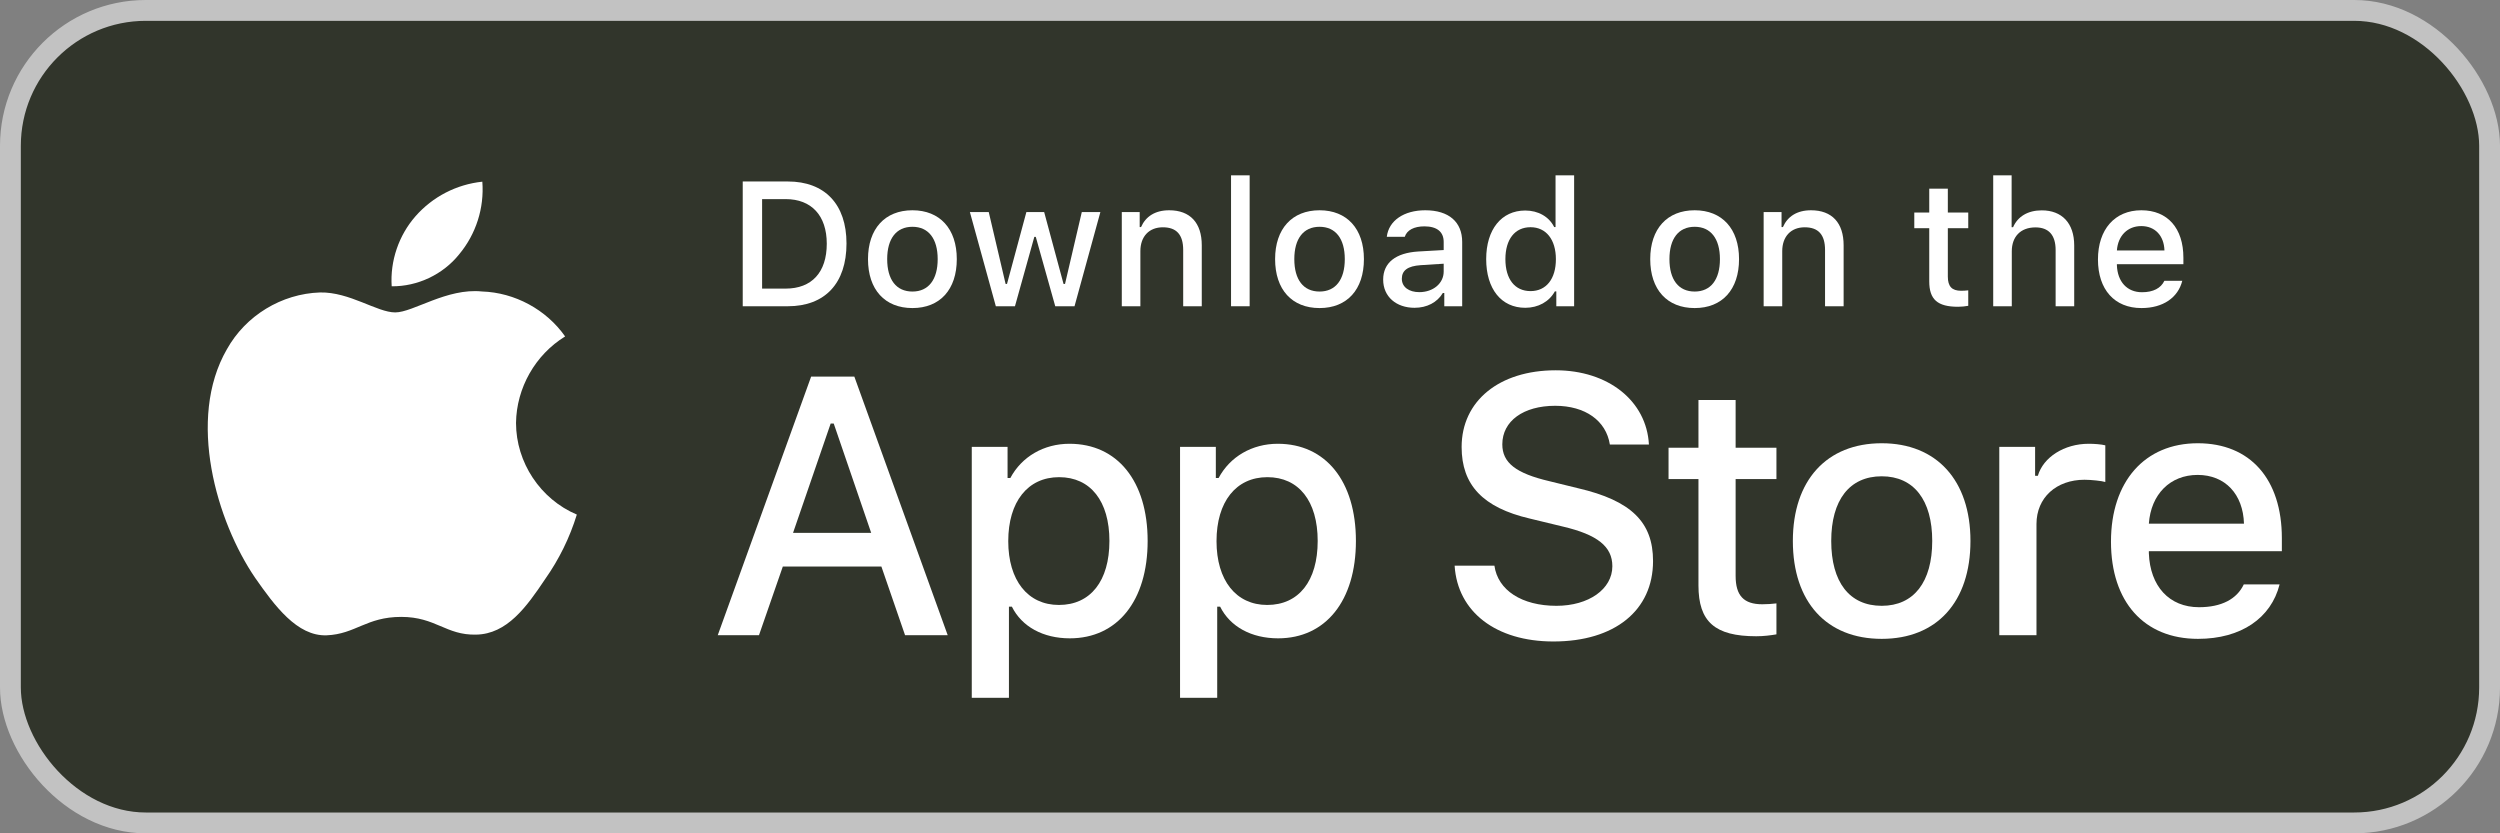 <svg width="120" height="40" viewBox="0 0 120 40" fill="none" xmlns="http://www.w3.org/2000/svg">
<rect x="0" y="0" width="120" height="40" fill="#808080" stroke="none"/>
<rect x="0.5" y="0.5" width="119" height="39" rx="6.5" fill="#31352B"/>
<path d="M81.526 19.201V21.492H80.09V22.995H81.526V28.1C81.526 29.843 82.314 30.54 84.298 30.54C84.647 30.54 84.979 30.499 85.269 30.449V28.963C85.02 28.988 84.863 29.005 84.589 29.005C83.701 29.005 83.31 28.59 83.31 27.643V22.995H85.269V21.492H83.31V19.201H81.526Z" fill="white"/>
<path d="M90.323 30.665C92.963 30.665 94.582 28.897 94.582 25.966C94.582 23.053 92.954 21.276 90.323 21.276C87.683 21.276 86.057 23.053 86.057 25.966C86.057 28.897 87.675 30.665 90.323 30.665ZM90.323 29.079C88.771 29.079 87.899 27.942 87.899 25.966C87.899 24.008 88.771 22.862 90.323 22.862C91.867 22.862 92.747 24.008 92.747 25.966C92.747 27.934 91.867 29.079 90.323 29.079Z" fill="white"/>
<path d="M95.966 30.49H97.751V25.153C97.751 23.883 98.706 23.028 100.059 23.028C100.374 23.028 100.905 23.086 101.055 23.136V21.376C100.864 21.326 100.524 21.301 100.258 21.301C99.079 21.301 98.075 21.949 97.817 22.837H97.685V21.451H95.966V30.49Z" fill="white"/>
<path d="M105.486 22.796C106.806 22.796 107.669 23.717 107.711 25.136H103.145C103.245 23.725 104.166 22.796 105.486 22.796ZM107.702 28.05C107.37 28.756 106.632 29.146 105.552 29.146C104.125 29.146 103.203 28.141 103.145 26.556V26.456H109.529V25.834C109.529 22.995 108.009 21.276 105.494 21.276C102.946 21.276 101.327 23.111 101.327 26C101.327 28.888 102.913 30.665 105.503 30.665C107.57 30.665 109.014 29.669 109.421 28.05H107.702Z" fill="white"/>
<path d="M69.822 27.152C69.96 29.372 71.809 30.791 74.563 30.791C77.505 30.791 79.346 29.303 79.346 26.929C79.346 25.062 78.297 24.029 75.75 23.436L74.382 23.1C72.764 22.721 72.111 22.214 72.111 21.328C72.111 20.209 73.126 19.478 74.649 19.478C76.094 19.478 77.092 20.192 77.273 21.336H79.148C79.037 19.246 77.195 17.774 74.674 17.774C71.964 17.774 70.158 19.246 70.158 21.457C70.158 23.281 71.181 24.365 73.427 24.89L75.027 25.277C76.671 25.664 77.393 26.232 77.393 27.178C77.393 28.279 76.257 29.079 74.709 29.079C73.048 29.079 71.895 28.331 71.732 27.152H69.822Z" fill="white"/>
<path d="M51.335 21.301C50.106 21.301 49.044 21.916 48.496 22.945H48.363V21.451H46.645V33.495H48.429V29.121H48.571C49.044 30.075 50.065 30.64 51.351 30.64C53.634 30.64 55.087 28.839 55.087 25.966C55.087 23.094 53.634 21.301 51.335 21.301ZM50.828 29.038C49.334 29.038 48.396 27.859 48.396 25.975C48.396 24.082 49.334 22.904 50.837 22.904C52.347 22.904 53.252 24.057 53.252 25.966C53.252 27.884 52.347 29.038 50.828 29.038Z" fill="white"/>
<path d="M61.332 21.301C60.103 21.301 59.041 21.916 58.493 22.945H58.36V21.451H56.642V33.495H58.426V29.121H58.567C59.041 30.075 60.062 30.64 61.348 30.64C63.631 30.64 65.084 28.839 65.084 25.966C65.084 23.094 63.631 21.301 61.332 21.301ZM60.825 29.038C59.331 29.038 58.393 27.859 58.393 25.975C58.393 24.082 59.331 22.904 60.834 22.904C62.344 22.904 63.249 24.057 63.249 25.966C63.249 27.884 62.344 29.038 60.825 29.038Z" fill="white"/>
<path d="M43.443 30.49H45.49L41.008 18.076H38.935L34.452 30.49H36.431L37.575 27.195H42.307L43.443 30.49ZM39.872 20.33H40.019L41.817 25.578H38.066L39.872 20.33Z" fill="white"/>
<path d="M35.651 8.711V14.7H37.814C39.598 14.7 40.632 13.6 40.632 11.687C40.632 9.802 39.59 8.711 37.814 8.711H35.651ZM36.581 9.557H37.71C38.951 9.557 39.685 10.346 39.685 11.699C39.685 13.073 38.963 13.853 37.71 13.853H36.581V9.557Z" fill="white"/>
<path d="M43.797 14.787C45.117 14.787 45.926 13.903 45.926 12.438C45.926 10.981 45.113 10.093 43.797 10.093C42.477 10.093 41.664 10.981 41.664 12.438C41.664 13.903 42.473 14.787 43.797 14.787ZM43.797 13.994C43.021 13.994 42.585 13.425 42.585 12.438C42.585 11.458 43.021 10.886 43.797 10.886C44.569 10.886 45.009 11.458 45.009 12.438C45.009 13.421 44.569 13.994 43.797 13.994Z" fill="white"/>
<path d="M52.818 10.18H51.926L51.121 13.629H51.05L50.12 10.18H49.266L48.336 13.629H48.269L47.46 10.18H46.555L47.8 14.7H48.718L49.647 11.371H49.718L50.652 14.7H51.577L52.818 10.18Z" fill="white"/>
<path d="M53.846 14.7H54.738V12.056C54.738 11.35 55.157 10.91 55.817 10.91C56.477 10.91 56.793 11.271 56.793 11.998V14.7H57.685V11.774C57.685 10.699 57.129 10.093 56.12 10.093C55.44 10.093 54.991 10.396 54.771 10.898H54.705V10.18H53.846V14.7Z" fill="white"/>
<path d="M59.09 14.7H59.983V8.416H59.09V14.7Z" fill="white"/>
<path d="M63.339 14.787C64.658 14.787 65.468 13.903 65.468 12.438C65.468 10.981 64.654 10.093 63.339 10.093C62.019 10.093 61.205 10.981 61.205 12.438C61.205 13.903 62.015 14.787 63.339 14.787ZM63.339 13.994C62.562 13.994 62.127 13.425 62.127 12.438C62.127 11.458 62.562 10.886 63.339 10.886C64.111 10.886 64.55 11.458 64.55 12.438C64.55 13.421 64.111 13.994 63.339 13.994Z" fill="white"/>
<path d="M68.126 14.023C67.641 14.023 67.288 13.787 67.288 13.38C67.288 12.981 67.57 12.77 68.193 12.728L69.297 12.658V13.035C69.297 13.596 68.799 14.023 68.126 14.023ZM67.898 14.774C68.492 14.774 68.986 14.517 69.255 14.065H69.326V14.7H70.185V11.612C70.185 10.657 69.546 10.093 68.413 10.093C67.388 10.093 66.657 10.591 66.566 11.367H67.429C67.529 11.047 67.873 10.865 68.371 10.865C68.981 10.865 69.297 11.134 69.297 11.612V12.002L68.073 12.072C66.998 12.139 66.392 12.608 66.392 13.421C66.392 14.247 67.027 14.774 67.898 14.774Z" fill="white"/>
<path d="M73.213 14.774C73.836 14.774 74.363 14.48 74.633 13.986H74.703V14.7H75.558V8.416H74.666V10.898H74.6C74.355 10.4 73.832 10.105 73.213 10.105C72.072 10.105 71.337 11.01 71.337 12.438C71.337 13.87 72.064 14.774 73.213 14.774ZM73.466 10.906C74.213 10.906 74.683 11.5 74.683 12.442C74.683 13.388 74.218 13.973 73.466 13.973C72.711 13.973 72.259 13.396 72.259 12.438C72.259 11.487 72.715 10.906 73.466 10.906Z" fill="white"/>
<path d="M81.345 14.787C82.665 14.787 83.474 13.903 83.474 12.438C83.474 10.981 82.66 10.093 81.345 10.093C80.025 10.093 79.211 10.981 79.211 12.438C79.211 13.903 80.021 14.787 81.345 14.787ZM81.345 13.994C80.569 13.994 80.133 13.425 80.133 12.438C80.133 11.458 80.569 10.886 81.345 10.886C82.117 10.886 82.557 11.458 82.557 12.438C82.557 13.421 82.117 13.994 81.345 13.994Z" fill="white"/>
<path d="M84.655 14.7H85.547V12.056C85.547 11.35 85.967 10.91 86.626 10.91C87.286 10.91 87.602 11.271 87.602 11.998V14.7H88.494V11.774C88.494 10.699 87.938 10.093 86.929 10.093C86.249 10.093 85.8 10.396 85.581 10.898H85.514V10.18H84.655V14.7Z" fill="white"/>
<path d="M92.604 9.055V10.201H91.886V10.952H92.604V13.504C92.604 14.376 92.998 14.725 93.99 14.725C94.164 14.725 94.33 14.704 94.476 14.679V13.936C94.351 13.948 94.272 13.957 94.135 13.957C93.691 13.957 93.496 13.749 93.496 13.276V10.952H94.476V10.201H93.496V9.055H92.604Z" fill="white"/>
<path d="M95.674 14.7H96.566V12.06C96.566 11.375 96.973 10.915 97.703 10.915C98.334 10.915 98.67 11.28 98.67 12.002V14.7H99.562V11.782C99.562 10.707 98.969 10.097 98.006 10.097C97.325 10.097 96.848 10.4 96.628 10.906H96.558V8.416H95.674V14.7Z" fill="white"/>
<path d="M102.781 10.852C103.441 10.852 103.873 11.313 103.894 12.023H101.611C101.661 11.317 102.122 10.852 102.781 10.852ZM103.89 13.479C103.724 13.832 103.354 14.027 102.815 14.027C102.101 14.027 101.64 13.525 101.611 12.732V12.683H104.803V12.371C104.803 10.952 104.043 10.093 102.786 10.093C101.511 10.093 100.702 11.01 100.702 12.454C100.702 13.899 101.495 14.787 102.79 14.787C103.823 14.787 104.545 14.289 104.749 13.479H103.89Z" fill="white"/>
<path d="M24.769 20.301C24.791 18.62 25.693 17.029 27.126 16.149C26.222 14.859 24.709 14.041 23.134 13.991C21.455 13.815 19.827 14.996 18.971 14.996C18.099 14.996 16.782 14.009 15.363 14.038C13.514 14.098 11.79 15.149 10.89 16.766C8.956 20.114 10.399 25.035 12.251 27.742C13.178 29.067 14.261 30.548 15.679 30.495C17.066 30.438 17.584 29.611 19.258 29.611C20.917 29.611 21.403 30.495 22.849 30.462C24.338 30.438 25.275 29.131 26.17 27.793C26.836 26.848 27.348 25.805 27.688 24.7C25.939 23.96 24.771 22.2 24.769 20.301Z" fill="white"/>
<path d="M22.037 12.211C22.849 11.237 23.249 9.985 23.152 8.721C21.912 8.851 20.767 9.443 19.944 10.38C19.14 11.296 18.721 12.526 18.801 13.742C20.041 13.755 21.26 13.178 22.037 12.211Z" fill="white"/>
<rect x="0.5" y="0.5" width="119" height="39" rx="6.5" stroke="#C2C2C2"/>
</svg>
